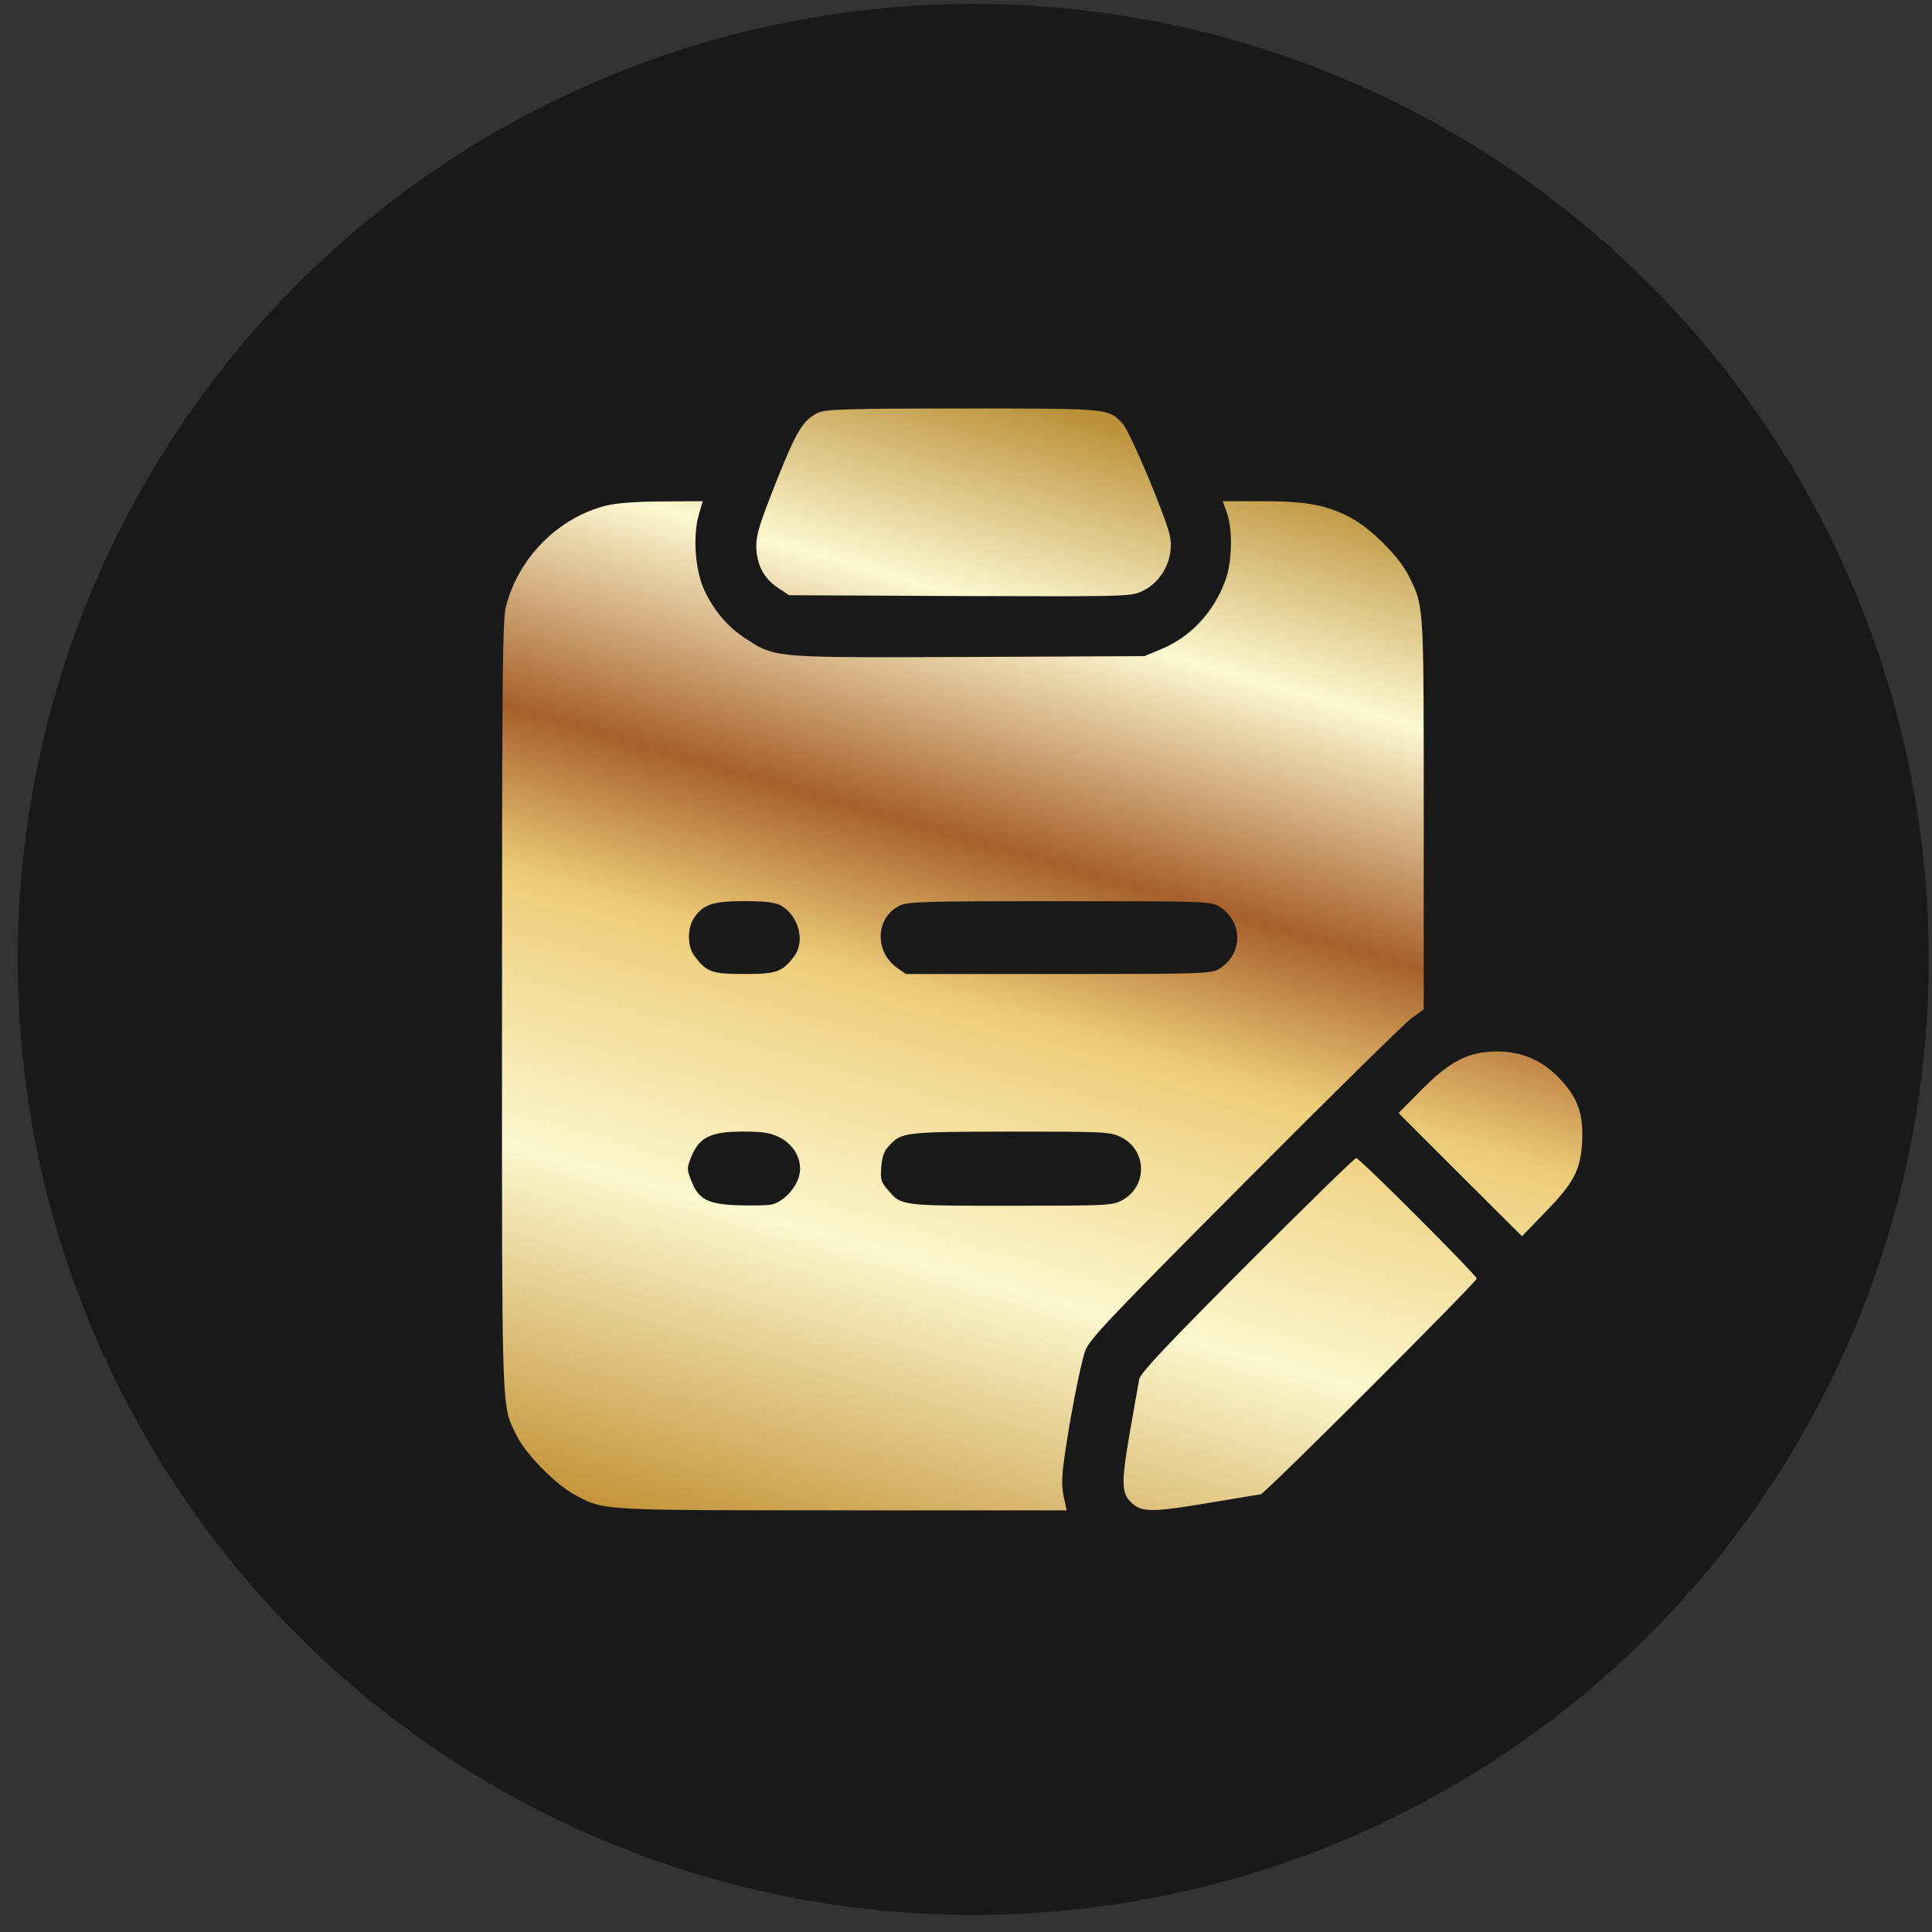 <svg width="99" height="99" viewBox="0 0 79 79" fill="none" xmlns="http://www.w3.org/2000/svg">
<rect x="0" y="0" width="79" height="79" fill="#333333" stroke="none"/>
<circle cx="39.796" cy="39.231" r="39.071" fill="#191919"/>
<path fill-rule="evenodd" clip-rule="evenodd" d="M20.689 24.794C21.209 22.78 22.855 21.144 24.816 20.668C25.216 20.57 26.083 20.505 27.09 20.505L28.736 20.494L28.574 21.047C28.325 21.913 28.422 23.3 28.791 24.112C29.191 24.978 29.754 25.639 30.512 26.126L30.548 26.149C30.741 26.274 30.901 26.378 31.07 26.465C31.911 26.894 32.973 26.89 39.308 26.864L39.642 26.863L46.791 26.83L47.419 26.57C48.643 26.083 49.606 25.076 50.094 23.765C50.386 23.007 50.419 21.653 50.159 20.949L49.996 20.494H51.588C53.419 20.494 54.231 20.646 55.227 21.166C56.061 21.61 57.199 22.747 57.599 23.538L57.631 23.601L57.631 23.602C57.718 23.775 57.792 23.923 57.855 24.075C58.217 24.949 58.217 25.972 58.217 32.862V32.862L58.217 33.296V41.278L57.751 41.603C57.502 41.776 54.437 44.787 50.949 48.296C45.534 53.733 44.57 54.74 44.386 55.206C44.267 55.498 43.986 56.809 43.758 58.108C43.379 60.372 43.357 60.675 43.563 61.509L43.617 61.758H34.476L33.986 61.758C25.885 61.758 24.84 61.758 23.973 61.365C23.844 61.306 23.72 61.239 23.576 61.163L23.576 61.163L23.516 61.13C22.736 60.719 21.491 59.451 21.133 58.715C21.103 58.652 21.074 58.594 21.047 58.539L21.047 58.539C21.003 58.452 20.963 58.372 20.926 58.29C20.525 57.398 20.526 56.326 20.527 43.549L20.527 41.181C20.527 27.567 20.549 25.325 20.689 24.794ZM32.484 39.09C32.938 38.473 32.646 37.401 31.899 37.011C31.671 36.892 31.238 36.848 30.415 36.848C29.137 36.848 28.736 36.989 28.368 37.552C28.097 37.964 28.108 38.711 28.39 39.08C28.888 39.751 29.094 39.827 30.437 39.827C31.769 39.827 31.985 39.751 32.484 39.09ZM49.845 39.621C50.841 39.014 50.841 37.672 49.845 37.065C49.509 36.859 49.26 36.848 43.325 36.848C37.791 36.848 37.119 36.87 36.783 37.032C35.798 37.52 35.744 38.906 36.686 39.578L37.043 39.827H43.271C49.206 39.827 49.509 39.816 49.845 39.621ZM32.668 48.112C32.852 47.505 32.495 46.801 31.855 46.498C31.487 46.314 31.184 46.271 30.372 46.271C29.072 46.271 28.606 46.498 28.281 47.267C28.087 47.755 28.076 47.787 28.26 48.264C28.552 49.033 28.931 49.238 30.144 49.282C30.697 49.303 31.325 49.292 31.52 49.26C31.985 49.173 32.505 48.654 32.668 48.112ZM45.848 49.098C46.942 48.534 46.92 47.018 45.816 46.487C45.394 46.282 45.133 46.271 41.31 46.271C36.957 46.282 36.87 46.292 36.35 46.856C36.155 47.051 36.069 47.3 36.036 47.711C35.993 48.209 36.025 48.329 36.285 48.632L36.306 48.657C36.414 48.785 36.501 48.889 36.604 48.971C37.019 49.303 37.7 49.303 41.112 49.303L41.321 49.303C45.166 49.303 45.469 49.292 45.848 49.098ZM31.747 19.682C32.581 17.592 32.83 17.18 33.458 16.877C33.751 16.736 34.563 16.704 39.35 16.704L39.652 16.704C44.444 16.704 45.183 16.704 45.638 17.063C45.72 17.129 45.794 17.206 45.88 17.298L45.903 17.321C46.206 17.646 47.624 21.014 47.83 21.881C48.036 22.801 47.527 23.809 46.672 24.188C46.227 24.393 45.892 24.393 39.231 24.372L32.267 24.339L31.812 24.036C31.227 23.657 30.924 23.061 30.924 22.314C30.924 21.848 31.087 21.339 31.747 19.682ZM60.653 43.033C59.819 43.141 59.115 43.563 58.108 44.581L57.188 45.513L59.711 48.036L62.235 50.549L63.177 49.574C64.357 48.372 64.639 47.82 64.693 46.682C64.747 45.567 64.531 44.928 63.837 44.17C62.993 43.238 61.942 42.87 60.653 43.033ZM46.584 56.397C46.628 56.148 47.722 54.989 50.992 51.708C53.386 49.314 55.39 47.354 55.455 47.354C55.595 47.354 60.382 52.141 60.382 52.282C60.382 52.422 51.697 61.108 51.545 61.108C51.499 61.108 50.839 61.218 50.002 61.358C49.857 61.383 49.706 61.408 49.552 61.433C47.278 61.823 46.758 61.834 46.379 61.542C45.848 61.119 45.826 60.783 46.184 58.65C46.368 57.589 46.552 56.571 46.584 56.397Z" fill="url(#paint0_linear_1_9550)"/>
<defs>
<linearGradient id="paint0_linear_1_9550" x1="24.808" y1="61.813" x2="38.209" y2="15.239" gradientUnits="userSpaceOnUse">
<stop stop-color="#C49337"/>
<stop offset="0.275" stop-color="#FCF7CD"/>
<stop offset="0.495" stop-color="#EDCD78"/>
<stop offset="0.63" stop-color="#A7602B"/>
<stop offset="0.825" stop-color="#FDF8D0"/>
<stop offset="1" stop-color="#BB9138"/>
</linearGradient>
</defs>
</svg>
